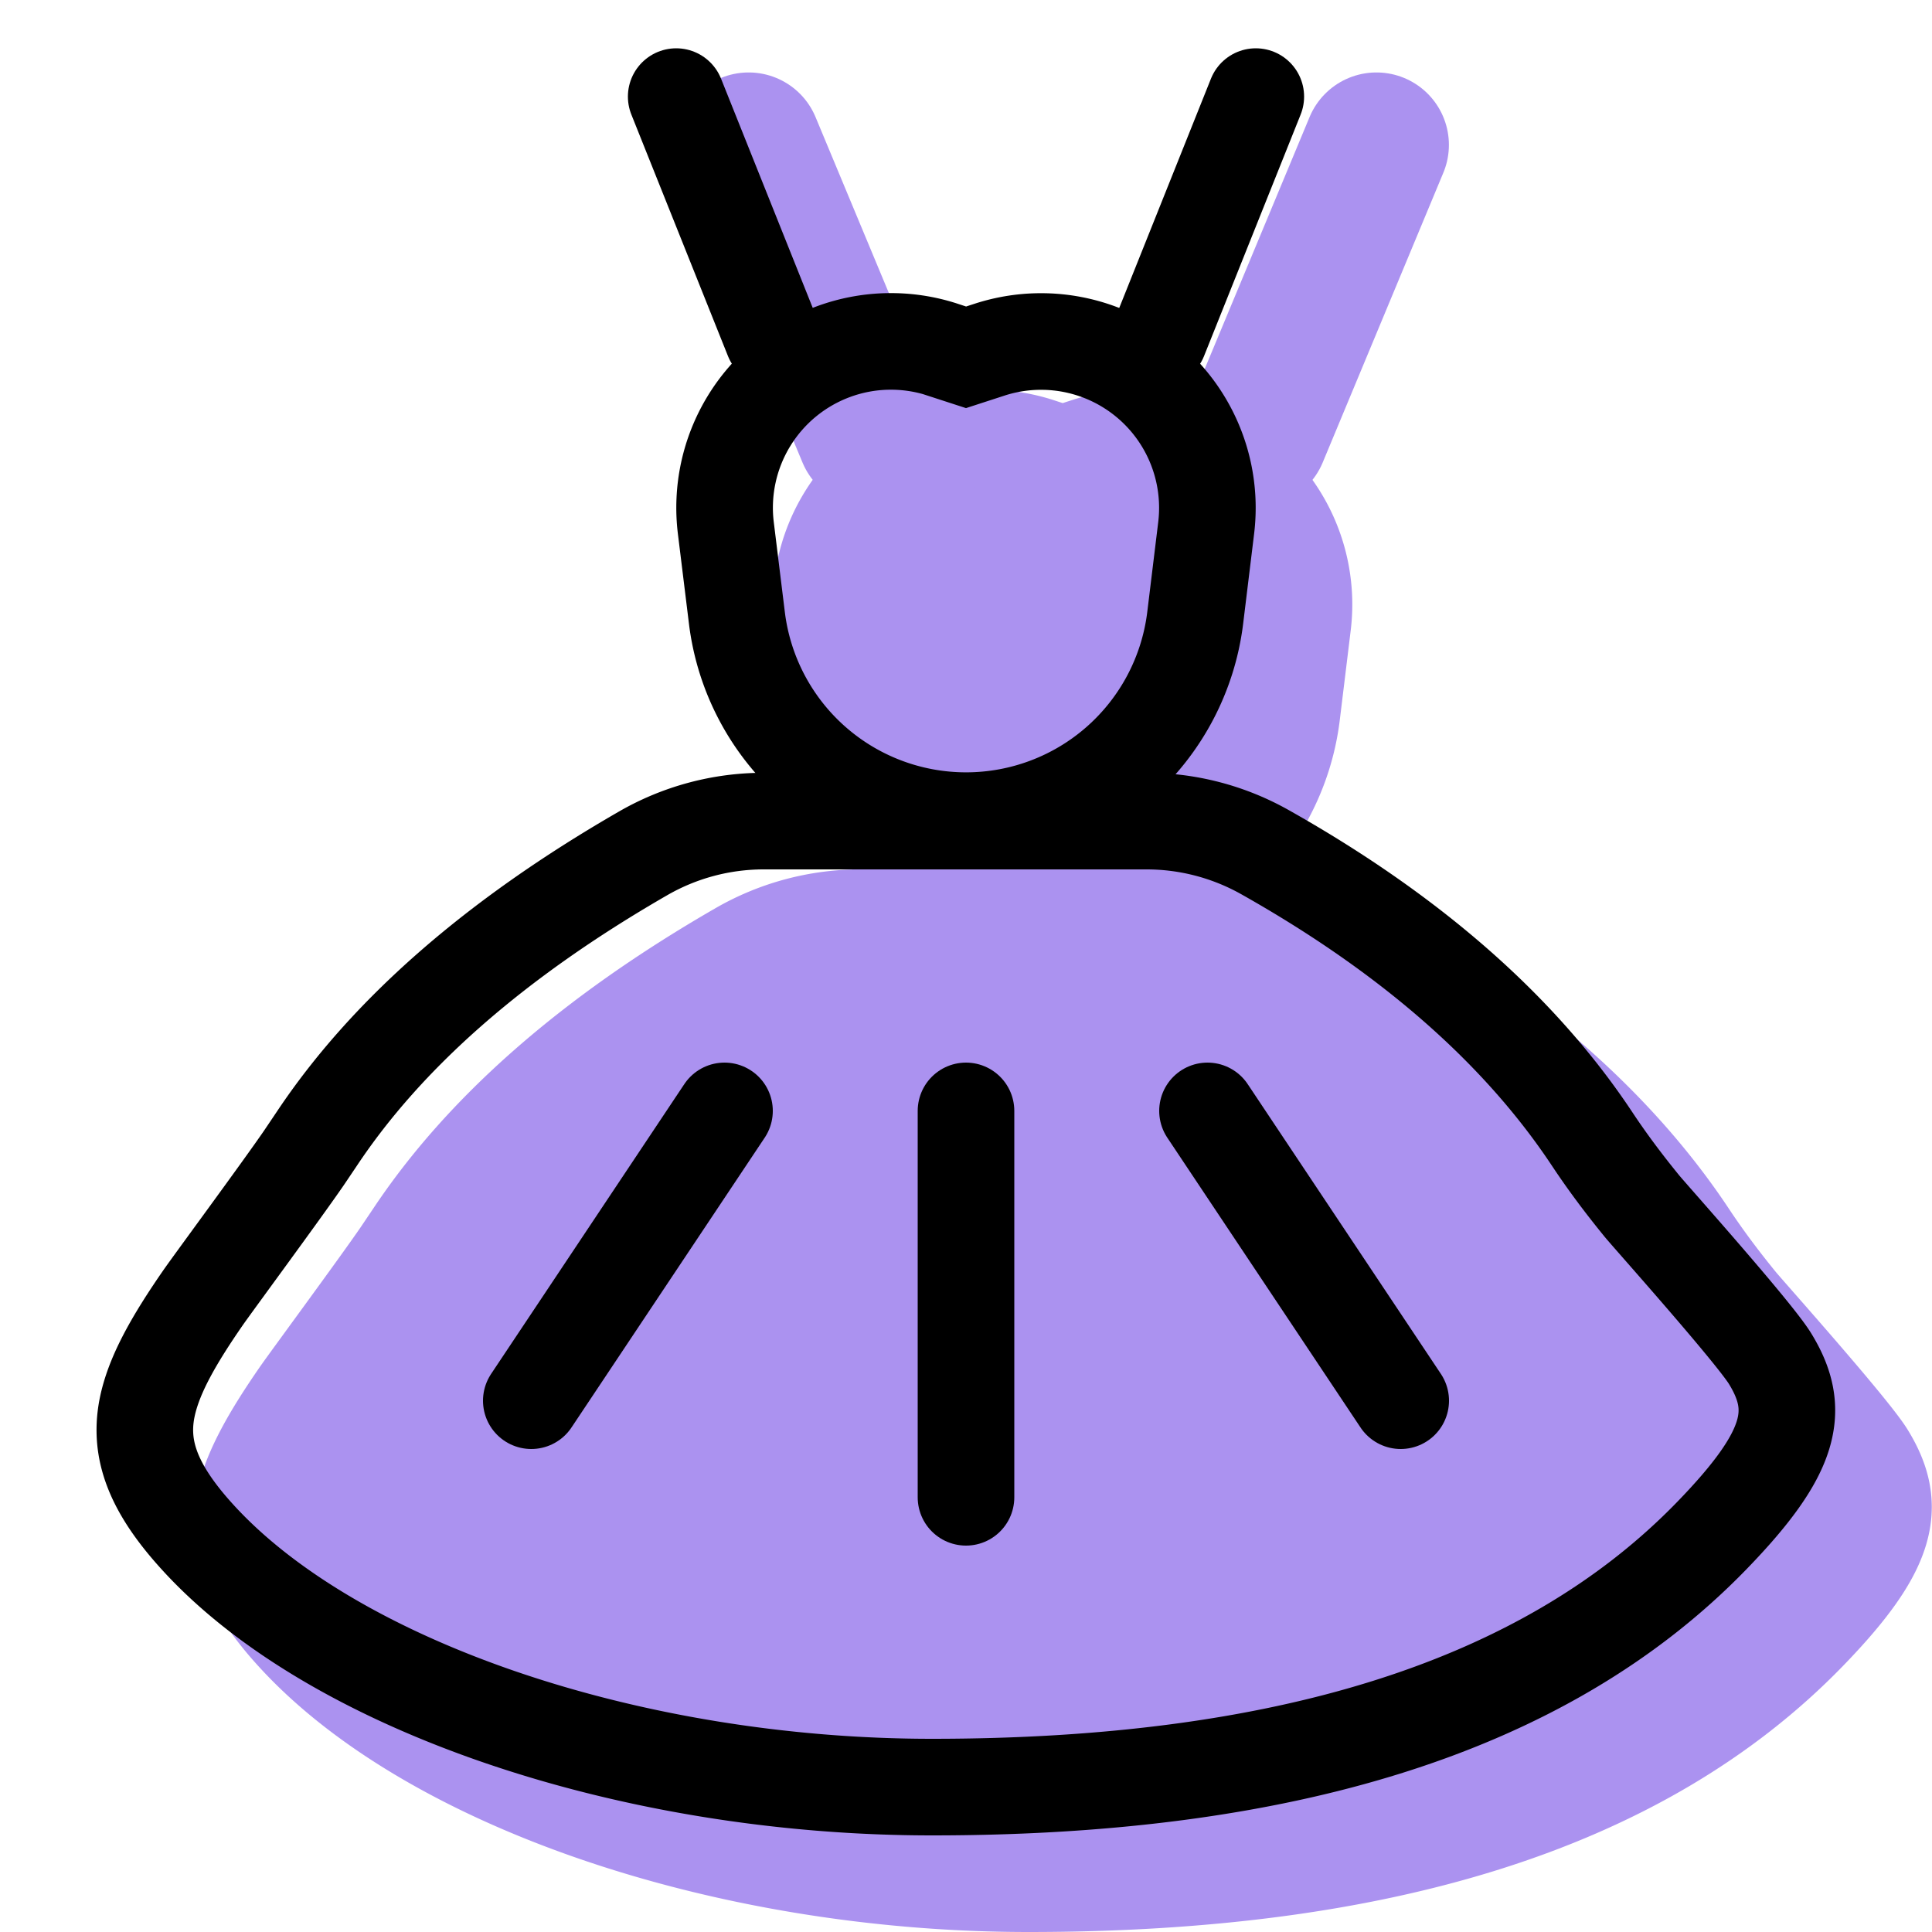<svg xmlns="http://www.w3.org/2000/svg" width="20" height="20" viewBox="0 0 20 20"><g fill="none" fill-rule="evenodd"><g stroke="#AB92F0" transform="translate(2 1)"><path fill="#AB92F0" d="M8.76 3.62a1.722 1.722 0 0 0-2.246 1.847l.115.935a2.39 2.39 0 0 0 4.743 0l.114-.935A1.722 1.722 0 0 0 9.24 3.621L9 3.699l-.24-.078z"/><path fill="#AB92F0" d="M6.904 8.5a2.5 2.5 0 0 0-1.25.336C4.12 9.72 3 10.706 2.28 11.788l-.132.196c-.222.324-.936 1.292-1.042 1.444-.317.457-.492.782-.567 1.074-.115.45.011.864.499 1.402 1.4 1.546 4.484 2.596 7.61 2.596 3.583 0 6.327-.8 8.077-2.608.828-.855.925-1.295.599-1.827-.17-.278-1.263-1.5-1.327-1.58-.19-.233-.36-.46-.517-.697-.747-1.125-1.873-2.115-3.384-2.966A2.5 2.5 0 0 0 10.87 8.5H6.904z"/><path stroke-linecap="round" stroke-linejoin="round" stroke-width="1.5" d="M5.75.5L7 3.5m5.249-3L11 3.5"/></g><path stroke="#000" d="M9.76 3.62a1.722 1.722 0 0 0-2.246 1.847l.115.935a2.39 2.39 0 0 0 4.743 0l.114-.935a1.722 1.722 0 0 0-2.246-1.846l-.24.078-.24-.078z"/><path stroke="#000" d="M7.904 8.5a2.5 2.5 0 0 0-1.25.336C5.12 9.72 4 10.706 3.28 11.788l-.132.196c-.222.324-.936 1.292-1.042 1.444-.317.457-.492.782-.567 1.074-.115.45.011.864.499 1.402 1.4 1.546 4.484 2.596 7.61 2.596 3.583 0 6.327-.8 8.077-2.608.828-.855.925-1.295.599-1.827-.17-.278-1.263-1.5-1.327-1.58-.19-.233-.36-.46-.517-.697-.747-1.125-1.873-2.115-3.384-2.966A2.5 2.5 0 0 0 11.87 8.5H7.904z"/><path stroke="#000" stroke-linecap="round" stroke-linejoin="round" d="M7 1l1 2.5M13 1l-1 2.5m-2 8v4m-2.5-4l-2 3m7-3l2 3"/></g></svg>